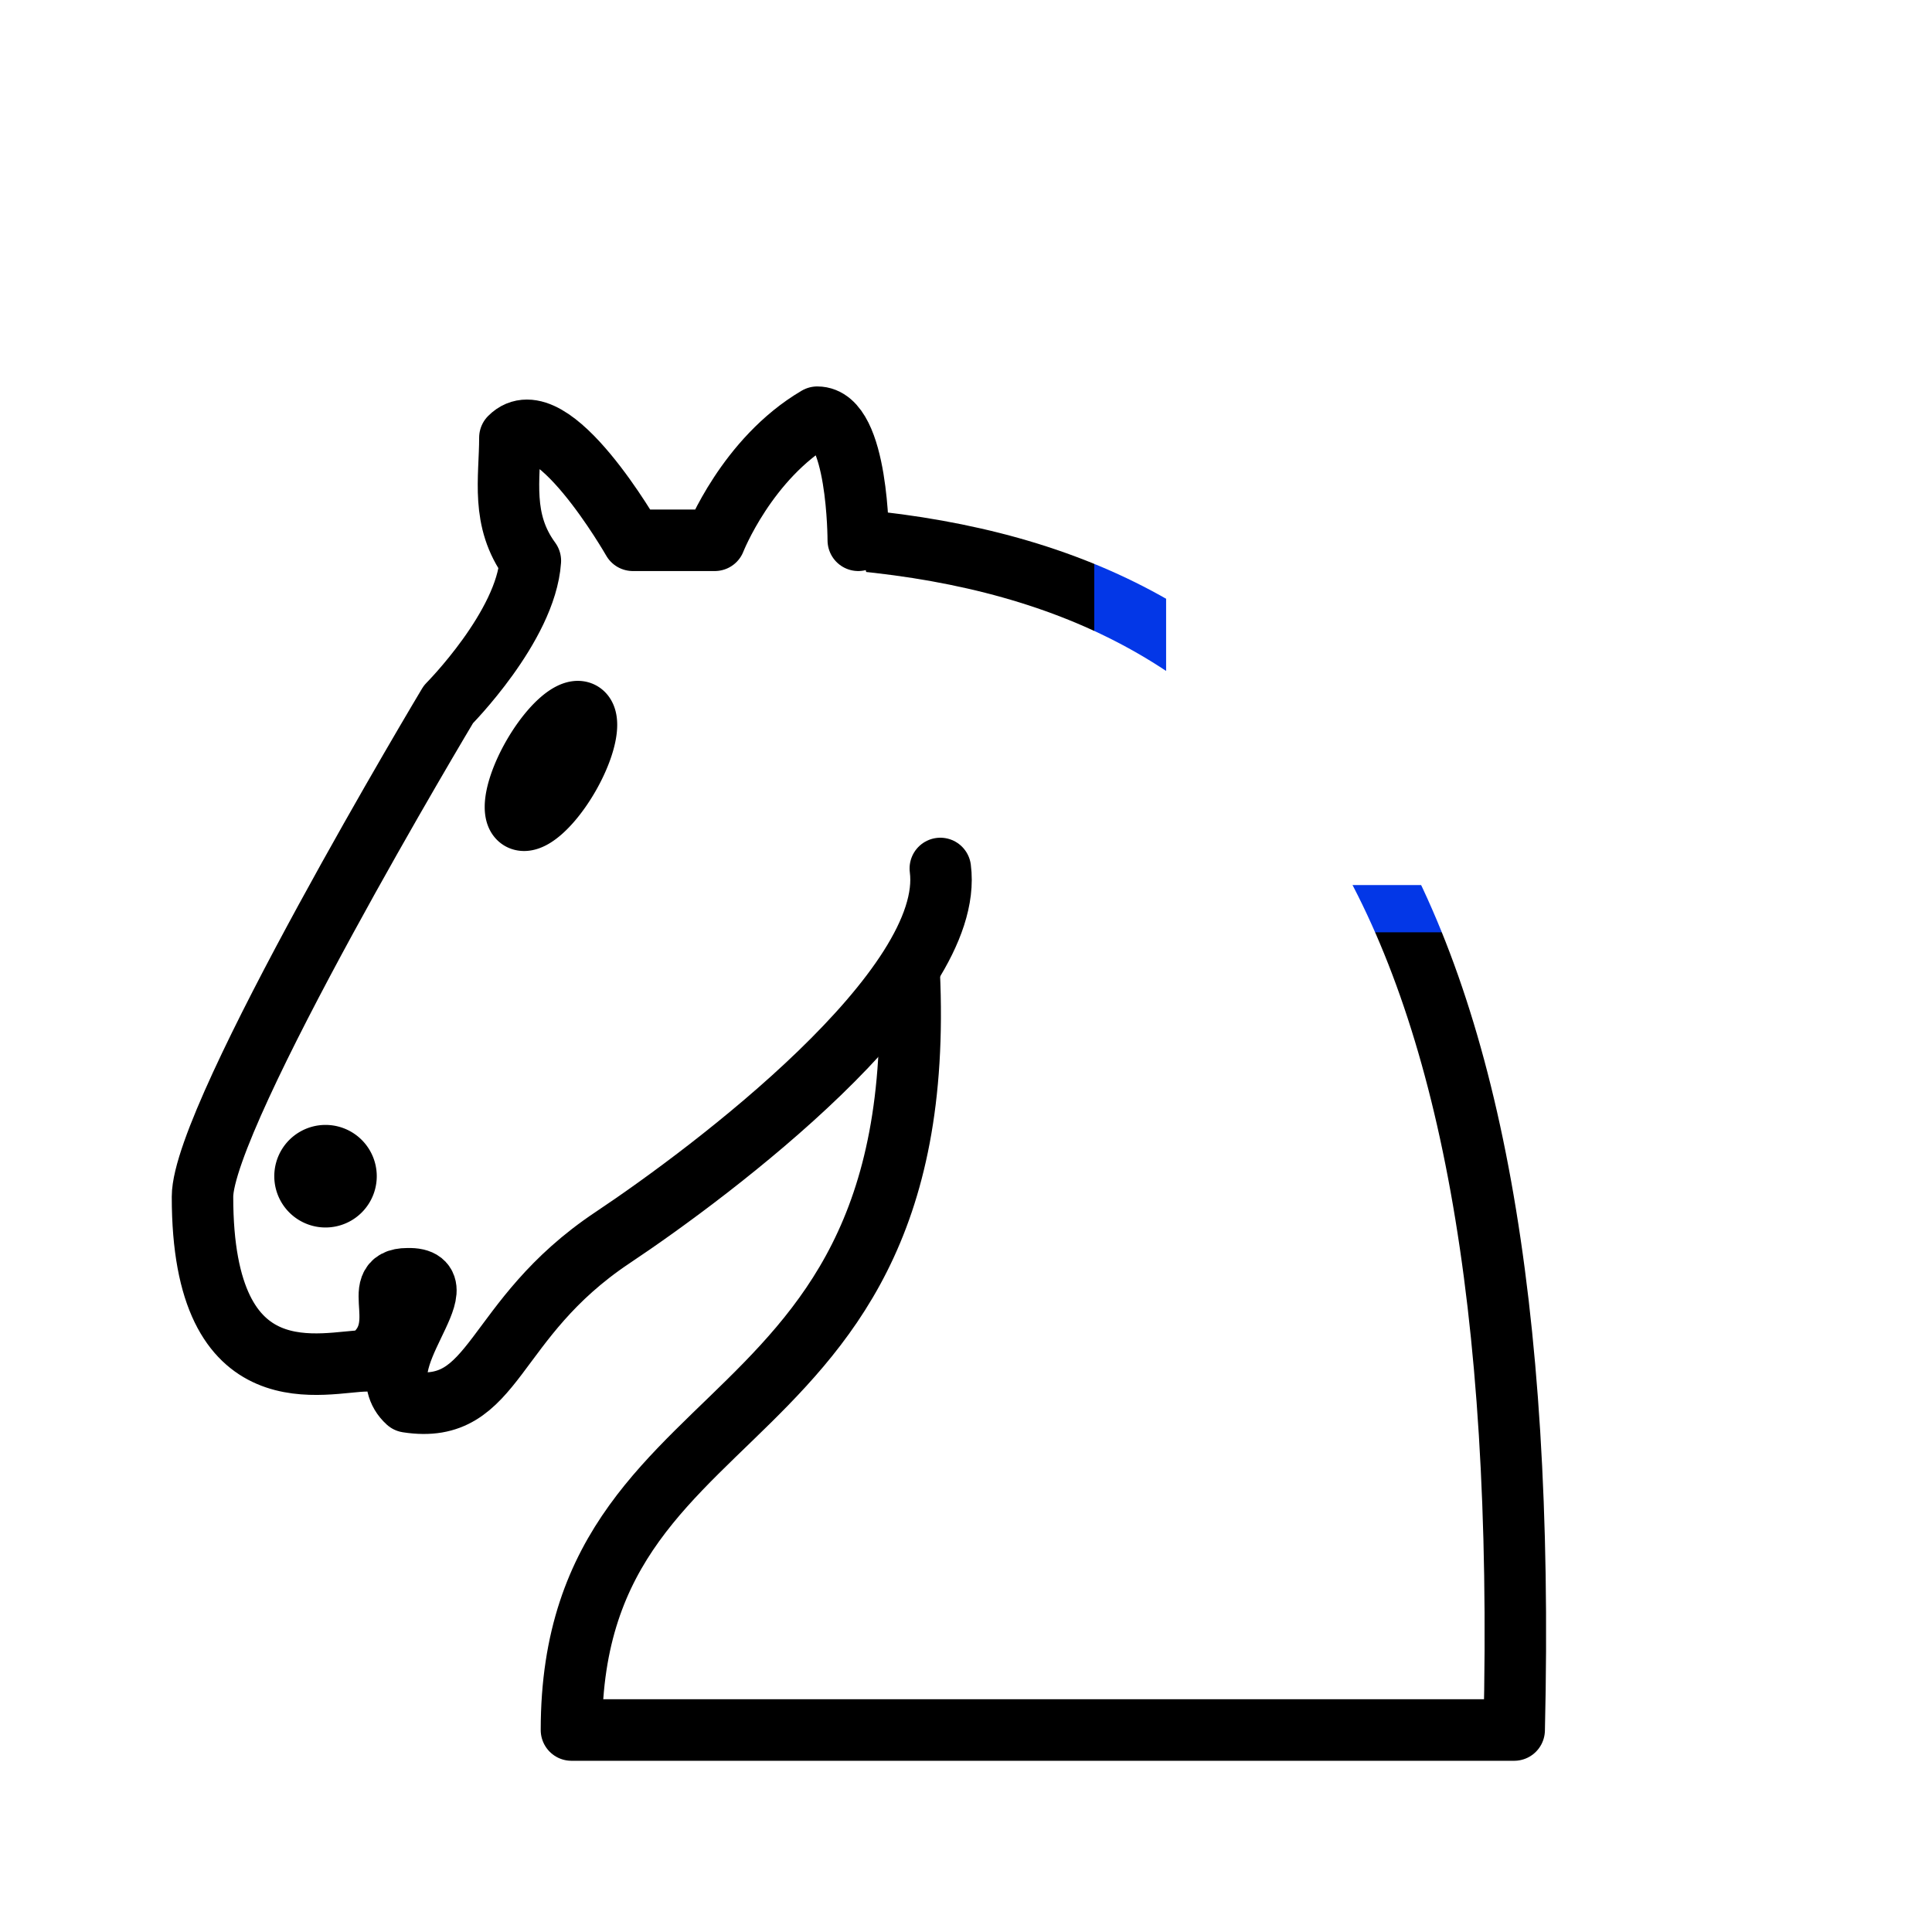 <?xml version="1.0" encoding="UTF-8" standalone="no"?>
<svg
        xmlns:dc="http://purl.org/dc/elements/1.1/"
        xmlns:cc="http://creativecommons.org/ns#"
        xmlns:rdf="http://www.w3.org/1999/02/22-rdf-syntax-ns#"
        xmlns="http://www.w3.org/2000/svg"
        xmlns:sodipodi="http://sodipodi.sourceforge.net/DTD/sodipodi-0.dtd"
        xmlns:inkscape="http://www.inkscape.org/namespaces/inkscape"
        version="1.1"
        width="45"
        height="45"
        id="svg4546"
        sodipodi:docname="litags_2.svg"
        inkscape:version="0.92.4 (5da689c313, 2019-01-14)"
        inkscape:export-filename="C:\Users\Neca-ThinkPad\WebstormProjects\litags\images\litags_icon128.png"
        inkscape:export-xdpi="273.06668"
        inkscape:export-ydpi="273.06668">
  <defs
     id="defs4550">
    <filter
       style="color-interpolation-filters:sRGB;"
       inkscape:label="Colorize"
       id="filter840">
      <feComposite
         in2="SourceGraphic"
         operator="arithmetic"
         k1="0"
         k2="1"
         result="composite1"
         id="feComposite826" />
      <feColorMatrix
         in="composite1"
         values="1"
         type="saturate"
         result="colormatrix1"
         id="feColorMatrix828" />
      <feFlood
         flood-opacity="0"
         flood-color="rgb(54,146,231)"
         result="flood1"
         id="feFlood830" />
      <feBlend
         in="flood1"
         in2="colormatrix1"
         mode="multiply"
         result="blend1"
         id="feBlend832" />
      <feBlend
         in2="blend1"
         mode="screen"
         result="blend2"
         id="feBlend834" />
      <feColorMatrix
         in="blend2"
         values="1"
         type="saturate"
         result="colormatrix2"
         id="feColorMatrix836" />
      <feComposite
         in="colormatrix2"
         in2="SourceGraphic"
         operator="in"
         k2="1"
         result="fbSourceGraphic"
         id="feComposite838" />
      <feColorMatrix
         result="fbSourceGraphicAlpha"
         in="fbSourceGraphic"
         values="0 0 0 -1 0 0 0 0 -1 0 0 0 0 -1 0 0 0 0 1 0"
         id="feColorMatrix842" />
      <feComposite
         in2="fbSourceGraphic"
         id="feComposite844"
         operator="arithmetic"
         k1="0"
         k2="1"
         result="composite1"
         in="fbSourceGraphic" />
      <feColorMatrix
         id="feColorMatrix846"
         in="composite1"
         values="1"
         type="saturate"
         result="colormatrix1" />
      <feFlood
         id="feFlood848"
         flood-opacity="0"
         flood-color="rgb(54,146,231)"
         result="flood1" />
      <feBlend
         in2="colormatrix1"
         id="feBlend850"
         in="flood1"
         mode="multiply"
         result="blend1" />
      <feBlend
         in2="blend1"
         id="feBlend852"
         mode="screen"
         result="blend2" />
      <feColorMatrix
         id="feColorMatrix854"
         in="blend2"
         values="1"
         type="saturate"
         result="colormatrix2" />
      <feComposite
         in2="fbSourceGraphic"
         id="feComposite856"
         in="colormatrix2"
         operator="in"
         k2="1"
         result="composite2" />
    </filter>
  </defs>
  <sodipodi:namedview
     pagecolor="#ffffff"
     bordercolor="#666666"
     borderopacity="1"
     objecttolerance="10"
     gridtolerance="10"
     guidetolerance="10"
     inkscape:pageopacity="0"
     inkscape:pageshadow="2"
     inkscape:window-width="1680"
     inkscape:window-height="987"
     id="namedview4548"
     showgrid="false"
     inkscape:zoom="13.136473"
     inkscape:cx="15.481988"
     inkscape:cy="26.562058"
     inkscape:window-x="1912"
     inkscape:window-y="13"
     inkscape:window-maximized="1"
     inkscape:current-layer="layer1" />
  <g
     transform="matrix(0.046,0,0,-0.046,22.455,22.733)"
     id="g4568" />
  <g
     inkscape:groupmode="layer"
     id="layer2"
     inkscape:label="horse">
    <g
       style="opacity:1;fill:none;fill-opacity:1;fill-rule:evenodd;stroke:#000000;stroke-width:1.5;stroke-linecap:round;stroke-linejoin:round;stroke-miterlimit:4;stroke-dasharray:none;stroke-opacity:1"
       id="g4544"
       transform="matrix(1.067,0,0,1.068,-0.533,-2.508)"
       inkscape:export-xdpi="1366.5723"
       inkscape:export-ydpi="1366.5723">
      <path
         d="m 19.237,14.131 c 9.395,0.895 14.763,7.158 14.316,25.947 H 12.974 c 0,-8.053 8.947,-5.816 7.158,-18.79"
         style="fill:#ffffff;stroke:#000000;stroke-width:1.342"
         id="path4536"
         inkscape:connector-curvature="0" />
      <path
         d="m 21.026,21.289 c 0.34,2.604 -4.966,6.594 -7.158,8.053 -2.684,1.789 -2.523,3.883 -4.474,3.579 -0.932,-0.841 1.262,-2.72 0,-2.684 -0.895,0 0.17,1.101 -0.895,1.789 -0.895,0 -3.582,0.895 -3.579,-3.579 0,-1.789 5.368,-10.737 5.368,-10.737 0,0 1.691,-1.7 1.789,-3.132 -0.653,-0.889 -0.447,-1.789 -0.447,-2.684 0.895,-0.895 2.684,2.237 2.684,2.237 h 1.789 c 0,0 0.698,-1.782 2.237,-2.684 0.895,0 0.895,2.684 0.895,2.684"
         style="fill:#ffffff;stroke:#000000;stroke-width:1.342"
         id="path4538"
         inkscape:connector-curvature="0" />
      <path
         d="m 8.053,28 a 0.447,0.447 0 1 1 -0.895,0 0.447,0.447 0 1 1 0.895,0 z"
         style="fill:#000000;stroke:#000000;stroke-width:1.342"
         id="path4540"
         inkscape:connector-curvature="0" />
      <path
         d="m 12.914,19.276 a 0.447,1.342 30.001 1 1 -0.775,-0.447 0.447,1.342 30.001 1 1 0.775,0.447 z"
         style="fill:#000000;stroke:#000000;stroke-width:1.342"
         id="path4542"
         inkscape:connector-curvature="0" />
    </g>
    <rect
       style="opacity:1;fill:#ffffff;fill-opacity:1;stroke-width:1"
       id="rect883"
       width="12.294"
       height="12.066"
       x="27.161"
       y="8.549"
       ry="1.615"
       inkscape:export-xdpi="1366.5723"
       inkscape:export-ydpi="1366.5723" />
  </g>
  <g
     inkscape:groupmode="layer"
     id="layer1"
     inkscape:label="plus">
    <path
       style="opacity:1;fill:#0337e7;fill-opacity:1;stroke-width:0.032;filter:url(#filter840)"
       inkscape:connector-curvature="0"
       d="m 38.722,11.444 v -1.15 q 0,-0.256 -0.16,-0.416 -0.192,-0.192 -0.416,-0.192 h -2.909 v -2.908 q 0,-0.224 -0.192,-0.416 -0.16,-0.16 -0.416,-0.16 h -1.151 q -0.256,0 -0.416,0.16 -0.192,0.192 -0.192,0.416 v 2.908 h -2.909 q -0.224,0 -0.416,0.192 -0.16,0.16 -0.16,0.416 v 1.15 q 0,0.256 0.16,0.416 0.192,0.192 0.416,0.192 h 2.909 v 2.908 q 0,0.224 0.192,0.416 0.16,0.16 0.416,0.16 h 1.151 q 0.256,0 0.416,-0.16 0.192,-0.192 0.192,-0.416 v -2.908 h 2.909 q 0.224,0 0.416,-0.192 0.16,-0.16 0.16,-0.416 z M 41.055,6.49 V 15.248 q 0,1.087 -0.767,1.854 -0.767,0.767 -1.854,0.767 h -8.758 q -1.087,0 -1.854,-0.767 -0.767,-0.767 -0.767,-1.854 V 6.49 q 0,-1.087 0.767,-1.854 0.767,-0.767 1.854,-0.767 h 8.758 q 1.087,0 1.854,0.767 0.767,0.767 0.767,1.854 z"
       id="path4566"
       transform="matrix(1.071,0,0,1.071,-3.488,2.577)"
       inkscape:export-xdpi="1366.5723"
       inkscape:export-ydpi="1366.5723" />
  </g>
</svg>
